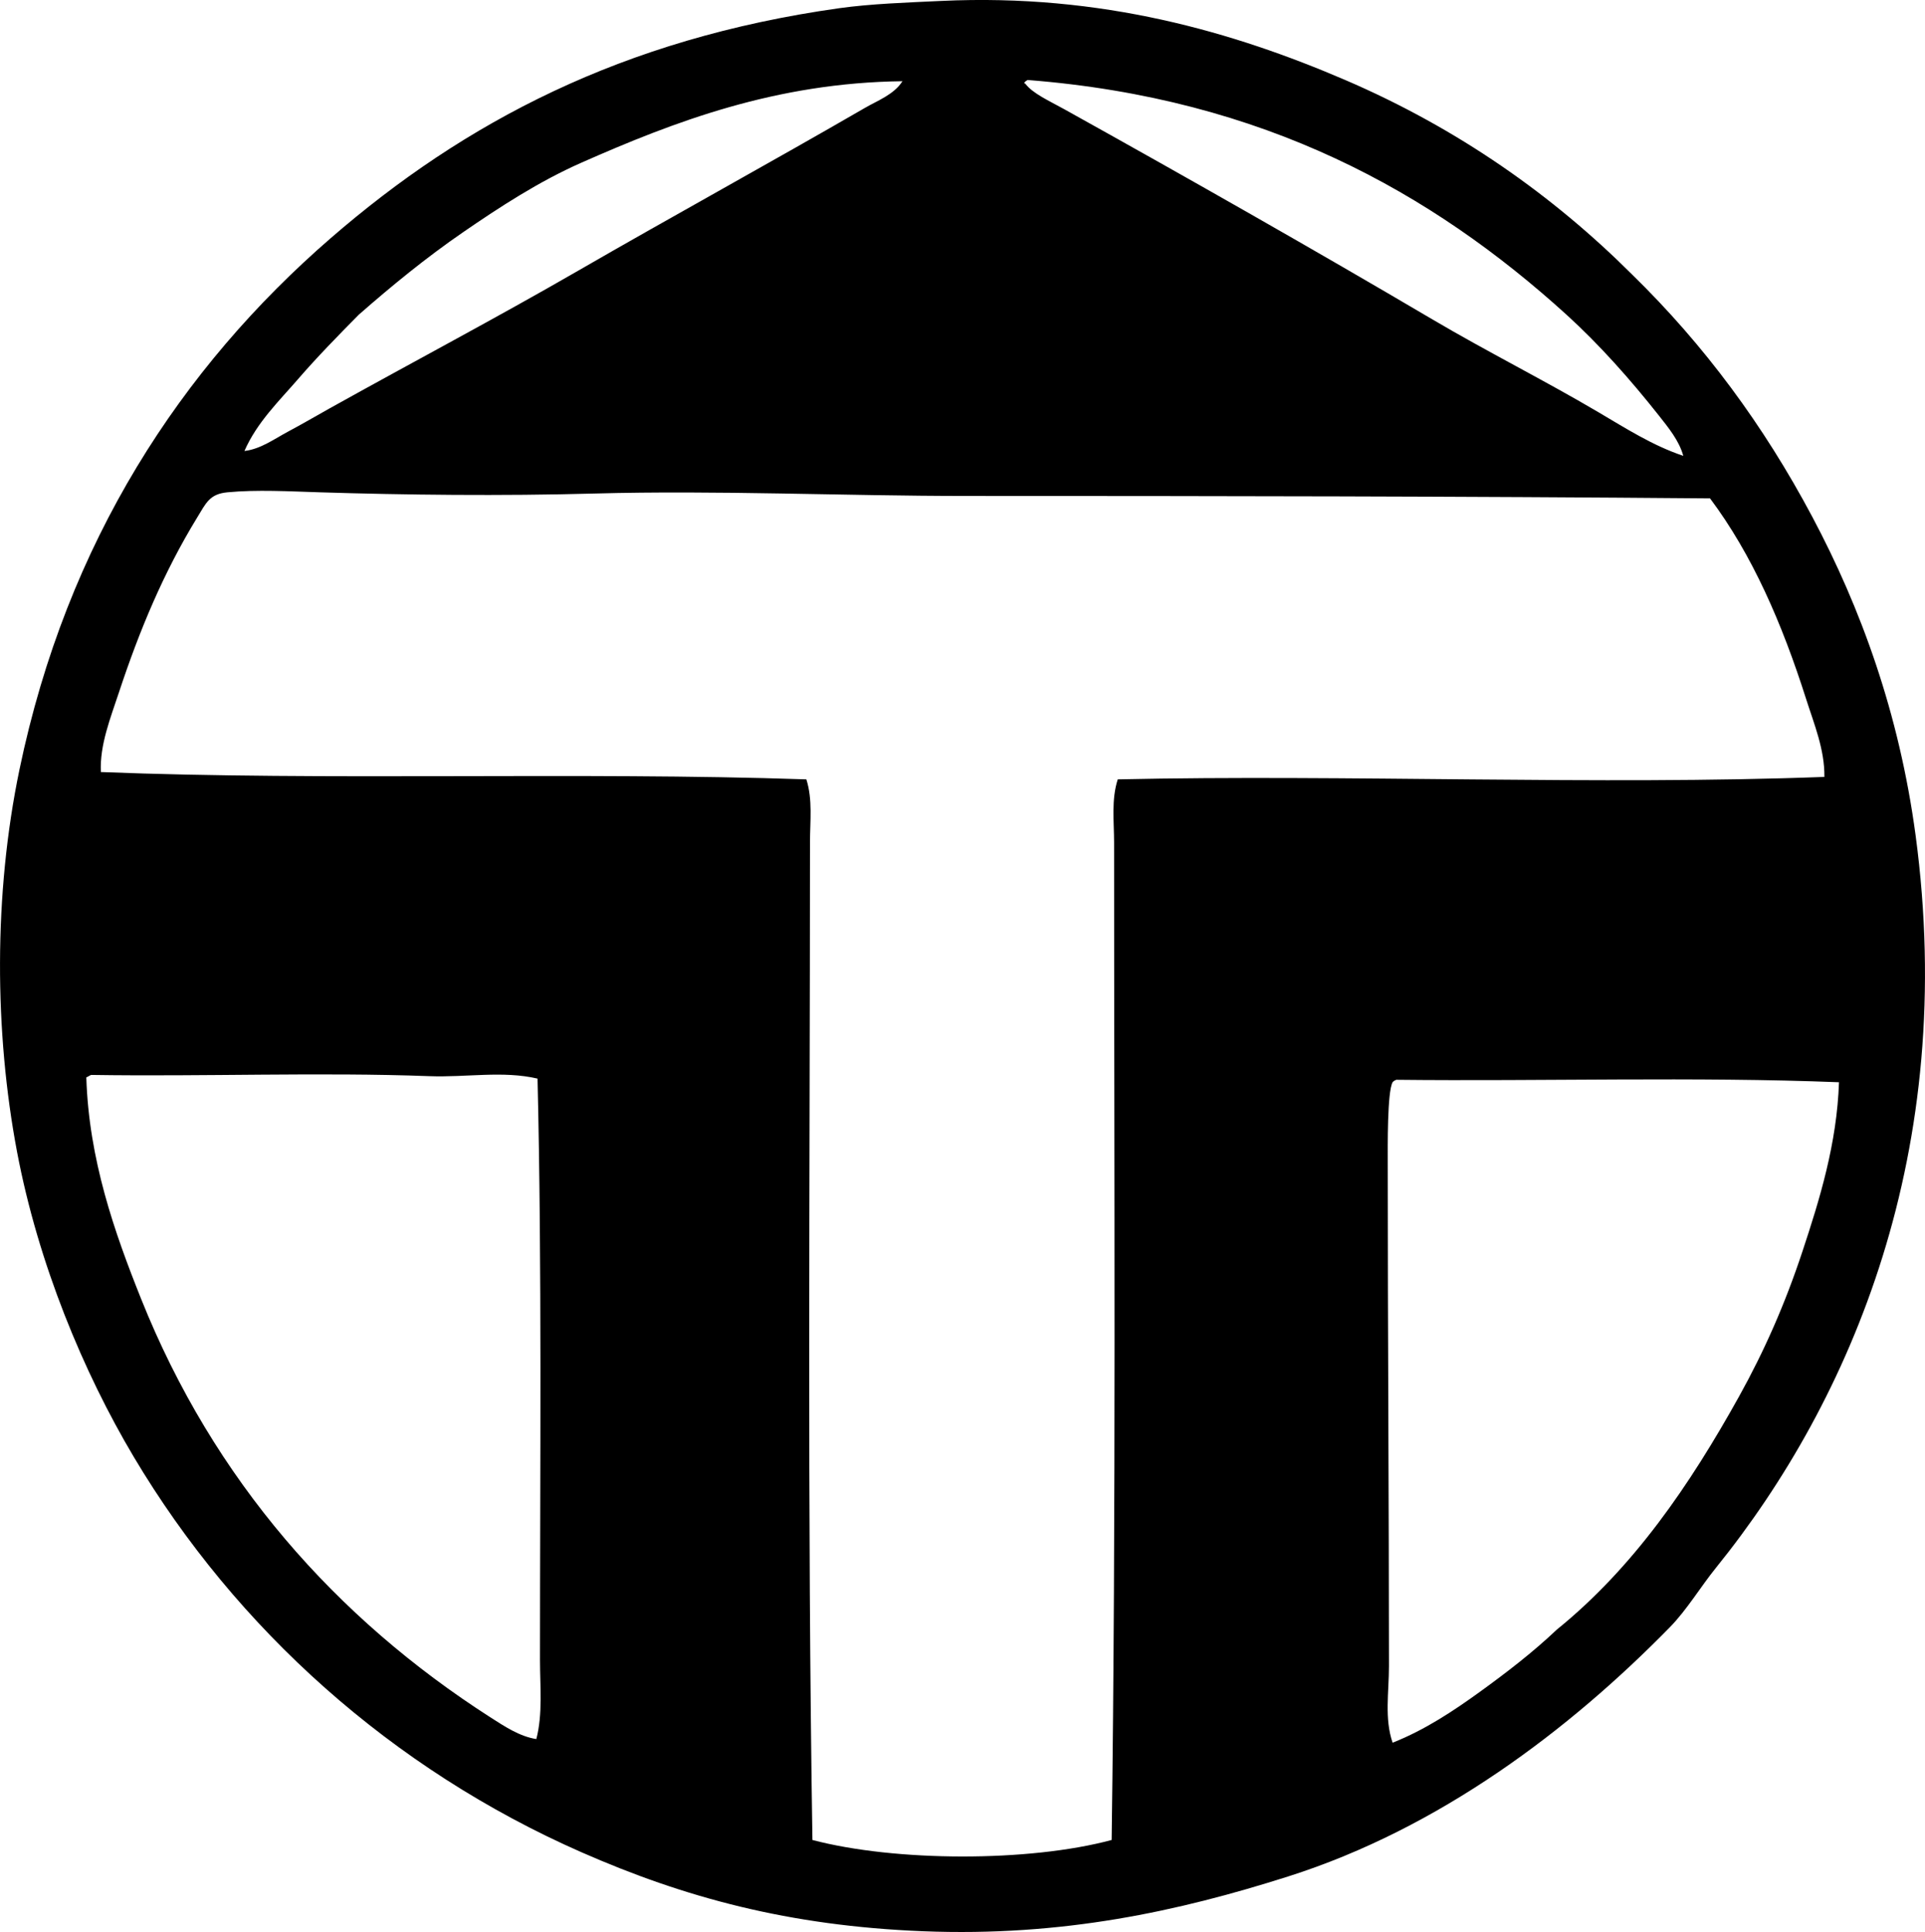 <?xml version="1.0" encoding="iso-8859-1"?>
<!-- Generator: Adobe Illustrator 19.2.0, SVG Export Plug-In . SVG Version: 6.00 Build 0)  -->
<svg version="1.1" xmlns="http://www.w3.org/2000/svg" xmlns:xlink="http://www.w3.org/1999/xlink" x="0px" y="0px"
	 viewBox="0 0 81.091 81.382" style="enable-background:new 0 0 81.091 81.382;" xml:space="preserve">
<g id="Grupo_x5F_Financeiro_x5F_TAA">
	<path style="fill-rule:evenodd;clip-rule:evenodd;" d="M68.756,11.567c3.044,2.971,5.542,6.358,7.583,10.196
		c2.05,3.853,3.666,8.288,4.356,13.424c1.778,13.261-2.686,23.767-8.402,30.844c-0.661,0.817-1.229,1.777-1.947,2.511
		c-4.226,4.317-9.697,8.473-16.088,10.503c-4.629,1.471-9.499,2.539-15.371,2.306c-5.666-0.225-10.059-1.423-14.398-3.33
		c-7.967-3.502-14.536-9.396-18.854-16.651c-2.116-3.556-4.026-8.137-4.919-12.86c-0.952-5.039-0.989-10.84,0.103-16.088
		C2.82,22.802,7.642,15.484,13.934,10.03c5.634-4.882,12.273-8.397,21.417-9.684c1.335-0.187,2.848-0.238,4.304-0.307
		c6.755-0.318,12.329,1.318,17.01,3.33C61.42,5.413,65.419,8.236,68.756,11.567z M24.489,6.854c-1.774,0.783-3.425,1.858-4.97,2.92
		c-1.569,1.078-3.035,2.28-4.406,3.483c-0.877,0.888-1.742,1.77-2.561,2.716c-0.805,0.93-1.731,1.823-2.255,3.024
		c0.68-0.077,1.264-0.511,1.845-0.82c0.589-0.313,1.17-0.654,1.742-0.974c3.488-1.944,7.021-3.809,10.452-5.789
		c4.012-2.316,8.114-4.562,12.092-6.865c0.536-0.312,1.232-0.565,1.588-1.128C32.682,3.483,28.396,5.128,24.489,6.854z M43.19,3.523
		c0.312,0.417,1.015,0.729,1.64,1.076c5.294,2.946,10.491,5.898,15.524,8.863c2.329,1.372,4.707,2.561,6.968,3.895
		c1.152,0.679,2.31,1.42,3.587,1.845c-0.173-0.637-0.628-1.189-1.024-1.692c-1.191-1.507-2.504-2.989-3.895-4.253
		C60.32,8.108,53.262,4.148,43.293,3.37C43.248,3.385,43.068,3.509,43.19,3.523z M40.731,20.892c-5.195,0-10.509-0.244-15.679-0.103
		c-3.932,0.108-8.005,0.061-11.579-0.051c-1.278-0.04-2.663-0.118-3.894,0c-0.754,0.071-0.9,0.454-1.281,1.076
		c-1.409,2.303-2.425,4.746-3.279,7.326c-0.36,1.091-0.826,2.246-0.769,3.382c9.492,0.376,20.112-0.017,29.718,0.308
		c0.271,0.85,0.153,1.772,0.153,2.663c-0.002,14.327-0.118,28.054,0.103,42.014c3.482,0.918,9.123,0.937,12.604,0
		c0.189-13.775,0.103-28.057,0.103-42.014c0-0.89-0.122-1.808,0.154-2.663c9.651-0.213,20.269,0.254,29.768-0.103
		c0.015-1.156-0.438-2.238-0.769-3.279c-1.016-3.195-2.274-6.086-4.048-8.454C61.654,20.905,51.118,20.892,40.731,20.892z
		 M3.636,45.383c0.105,3.459,1.192,6.542,2.306,9.325c3.061,7.654,8.22,13.462,14.704,17.625c0.594,0.381,1.245,0.816,1.947,0.923
		c0.276-1.064,0.154-2.22,0.154-3.33c0-8.151,0.084-16.586-0.103-24.491c-1.464-0.342-3.007-0.044-4.561-0.103
		c-4.586-0.172-9.477,0.022-14.243-0.052C3.765,45.307,3.712,45.356,3.636,45.383z M58.817,45.485
		c-0.061,0.025-0.116,0.055-0.153,0.102c-0.229,0.405-0.205,2.753-0.205,3.382c0,7.168,0.051,14.429,0.051,21.212
		c0,1.098-0.196,2.218,0.154,3.228c1.361-0.537,2.573-1.345,3.688-2.151c1.127-0.816,2.231-1.666,3.229-2.613
		c3.23-2.613,5.602-6.083,7.686-9.837c1.054-1.899,1.928-3.875,2.663-6.098c0.723-2.184,1.452-4.541,1.538-7.122
		C71.411,45.349,64.964,45.553,58.817,45.485z"/>
</g>
<g id="Layer_1">
</g>
</svg>
